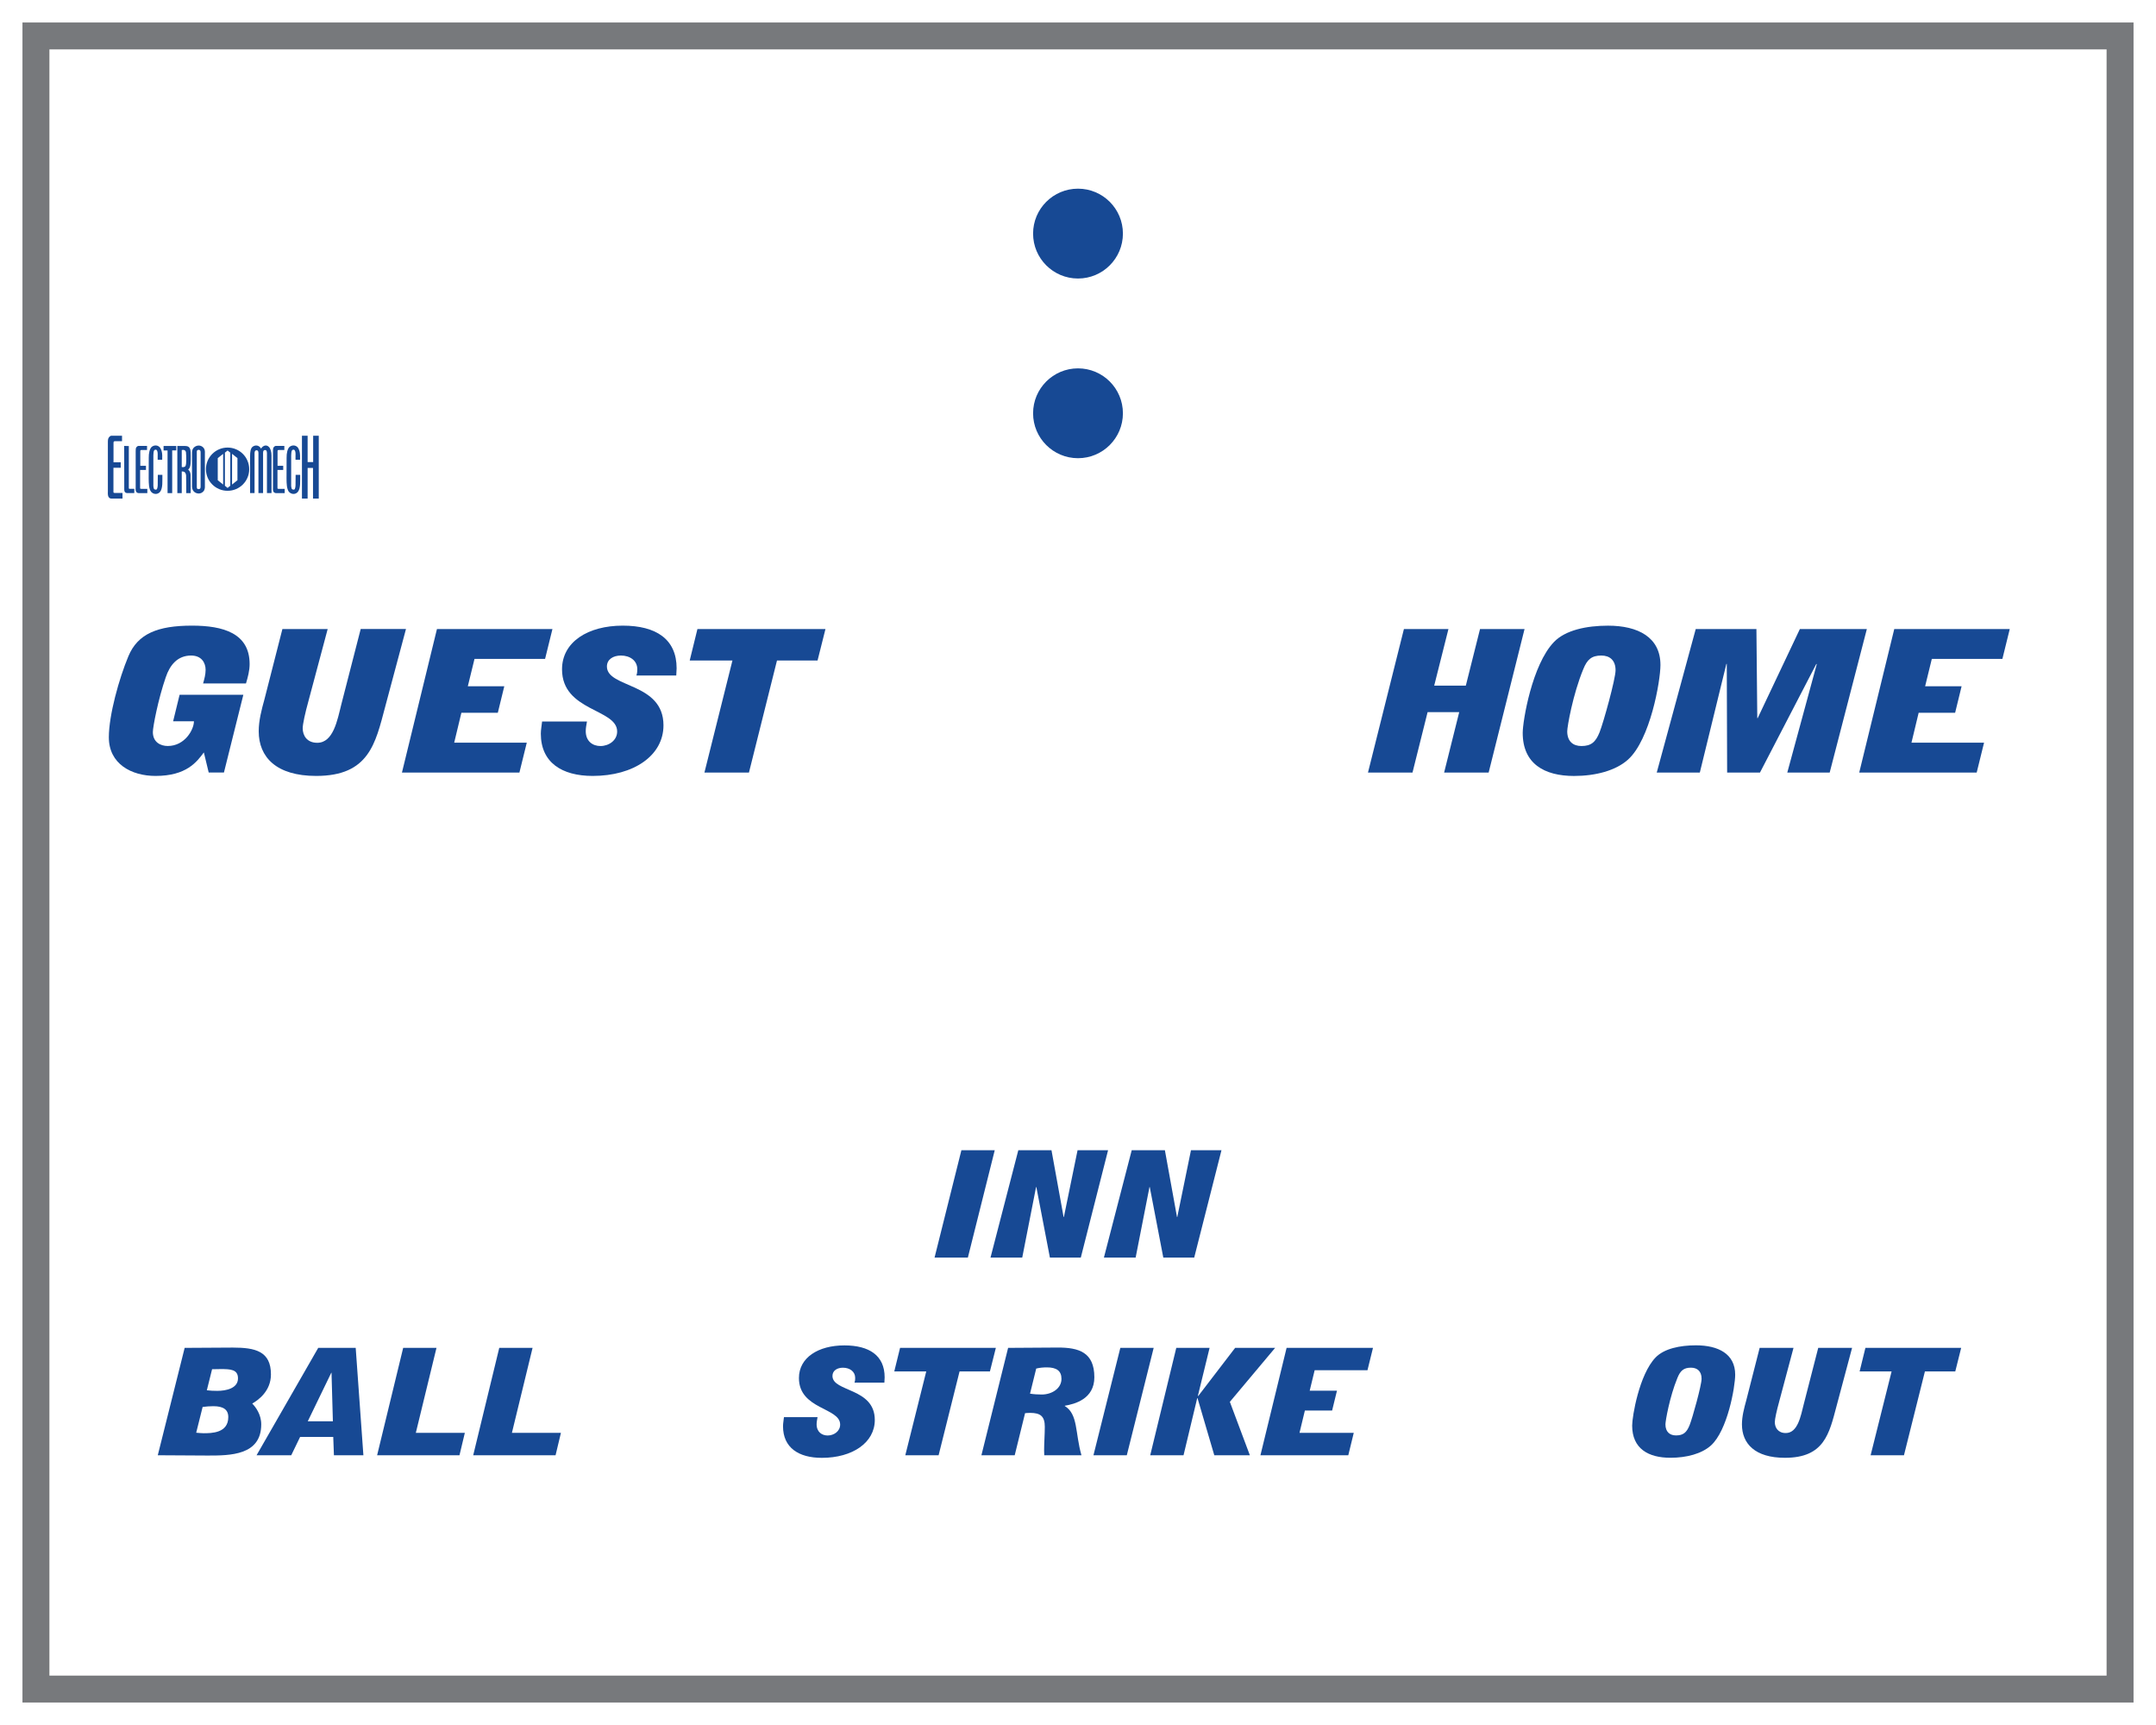 <?xml version='1.0' encoding='utf-8'?>
<ns0:svg xmlns:ns0="http://www.w3.org/2000/svg" enable-background="new 0 0 60 48" version="1.1" viewBox="0 0 60 48" x="0px" y="0px" xml:space="preserve">
<ns0:g id="Accent_Striping">
	<ns0:path d="M0.625,0.625v46.75h58.75V0.625H0.625z M58.625,46.625H1.375V1.375h57.25V46.625z" fill="#77797c" />
</ns0:g>
<ns0:g id="Captions">
	<ns0:g fill="#174994">
		<ns0:path d="M39.07,17.504h1.239l-0.396,1.574h0.88l0.395-1.574h1.239l-0.999,3.993h-1.239l0.42-1.681h-0.88    l-0.42,1.681H38.07L39.07,17.504z" fill="#174994" />
		<ns0:path d="M42.376,20.393c0-0.332,0.26-1.896,0.87-2.529c0.319-0.332,0.909-0.454,1.504-0.454    c0.834,0,1.459,0.321,1.459,1.093c0,0.449-0.285,2.08-0.904,2.635c-0.34,0.305-0.899,0.454-1.504,0.454    C42.98,21.591,42.376,21.253,42.376,20.393z M44.96,18.651c0-0.282-0.165-0.41-0.396-0.41c-0.27,0-0.395,0.11-0.504,0.383    c-0.29,0.704-0.445,1.597-0.445,1.725c0,0.283,0.165,0.41,0.395,0.41c0.271,0,0.396-0.11,0.505-0.382    C44.625,20.1,44.96,18.89,44.96,18.651z" fill="#174994" />
		<ns0:path d="M47.191,17.504h1.689l0.024,2.479h0.011l1.174-2.479h1.864l-1.034,3.993h-1.18l0.819-3.012l-0.01-0.012    l-1.569,3.024h-0.914l-0.01-3.024h-0.011l-0.739,3.024h-1.199L47.191,17.504z" fill="#174994" />
		<ns0:path d="M52.716,17.504h3.214l-0.205,0.831h-1.964l-0.186,0.761h1.015l-0.18,0.737h-1.015l-0.2,0.832h2.02    l-0.205,0.832h-3.269L52.716,17.504z" fill="#174994" />
	</ns0:g>
	<ns0:g fill="#174994">
		<ns0:path d="M5.673,20.937c-0.195,0.261-0.48,0.654-1.345,0.654c-0.669,0-1.299-0.333-1.299-1.075    c0-0.616,0.285-1.637,0.545-2.258c0.26-0.621,0.81-0.849,1.769-0.849c0.869,0,1.604,0.211,1.604,1.07    c0,0.183-0.05,0.366-0.101,0.538H5.652c0.035-0.122,0.07-0.25,0.07-0.377c0-0.2-0.115-0.399-0.404-0.399    c-0.375,0-0.59,0.261-0.705,0.604c-0.21,0.604-0.359,1.381-0.359,1.525c0,0.283,0.215,0.388,0.414,0.388    c0.475,0,0.729-0.454,0.729-0.688H4.818l0.18-0.737h1.774l-0.54,2.163H5.808L5.673,20.937z" fill="#174994" />
		<ns0:path d="M10.718,19.672c-0.27,1.016-0.449,1.919-1.919,1.919c-1.114,0-1.599-0.526-1.599-1.242    c0-0.3,0.079-0.599,0.159-0.888l0.5-1.957h1.26l-0.53,1.985c-0.1,0.36-0.165,0.665-0.165,0.776c0,0.199,0.115,0.404,0.405,0.404    c0.449,0,0.56-0.632,0.67-1.07l0.539-2.096h1.26L10.718,19.672z" fill="#174994" />
		<ns0:path d="M12.16,17.504h3.214l-0.205,0.831h-1.964l-0.186,0.761h1.015l-0.18,0.737H12.84l-0.2,0.832h2.02    l-0.205,0.832h-3.269L12.16,17.504z" fill="#174994" />
		<ns0:path d="M17.711,18.796c0.024-0.072,0.024-0.128,0.024-0.178c0-0.233-0.2-0.377-0.455-0.377    c-0.22,0-0.39,0.11-0.39,0.305c0,0.604,1.574,0.433,1.574,1.637c0,0.843-0.829,1.408-1.969,1.408    c-0.864,0-1.444-0.377-1.444-1.176c0-0.116,0.025-0.222,0.035-0.338h1.249c-0.015,0.089-0.034,0.177-0.034,0.267    c0,0.288,0.199,0.415,0.409,0.415c0.231,0,0.465-0.155,0.465-0.404c0-0.638-1.534-0.555-1.534-1.731    c0-0.761,0.72-1.215,1.69-1.215c0.929,0,1.499,0.377,1.499,1.187c0,0.066-0.01,0.133-0.01,0.2H17.711z" fill="#174994" />
		<ns0:path d="M20.383,18.38h-1.189l0.215-0.876h3.563l-0.22,0.876h-1.129l-0.78,3.117h-1.239L20.383,18.38z" fill="#174994" />
	</ns0:g>
	<ns0:g fill="#174994">
		<ns0:circle cx="30" cy="6.5" fill="#174994" r="1.25" />
		<ns0:circle cx="30" cy="11.5" fill="#174994" r="1.25" />
	</ns0:g>
	<ns0:g fill="#174994">
		<ns0:path d="M4.391,40.494l0.748-2.988l1.342-0.008c0.621,0,1.059,0.1,1.059,0.746c0,0.47-0.359,0.719-0.52,0.811    c0.093,0.096,0.25,0.299,0.25,0.58c0,0.867-0.875,0.867-1.488,0.867L4.391,40.494z M5.46,39.867    c0.063,0.004,0.135,0.014,0.202,0.014c0.221,0,0.691,0,0.691-0.449c0-0.211-0.142-0.303-0.415-0.303    c-0.101,0-0.198,0.008-0.299,0.021L5.46,39.867z M5.756,38.686c0.097,0.012,0.19,0.016,0.291,0.016    c0.239,0,0.576-0.066,0.576-0.348c0-0.25-0.21-0.258-0.482-0.258c-0.082,0-0.157,0.004-0.239,0.004L5.756,38.686z" fill="#174994" />
		<ns0:path d="M7.14,40.494l1.716-2.988h1.043l0.214,2.988H9.293l-0.019-0.51H8.352l-0.247,0.51H7.14z M9.264,39.549    l-0.038-1.35H9.219l-0.654,1.35H9.264z" fill="#174994" />
		<ns0:path d="M11.22,37.506h0.927l-0.575,2.365h1.364l-0.149,0.623h-2.292L11.22,37.506z" fill="#174994" />
		<ns0:path d="M13.894,37.506h0.927l-0.575,2.365h1.364l-0.149,0.623h-2.292L13.894,37.506z" fill="#174994" />
	</ns0:g>
	<ns0:g fill="#174994">
		<ns0:path d="M26.008,34.994l0.747-2.988h0.928l-0.748,2.988H26.008z" fill="#174994" />
		<ns0:path d="M28.339,32.006h0.923l0.337,1.859h0.008l0.381-1.859h0.849l-0.759,2.988h-0.86l-0.377-1.963h-0.008    l-0.385,1.963h-0.883L28.339,32.006z" fill="#174994" />
		<ns0:path d="M31.495,32.006h0.923l0.337,1.859h0.008l0.381-1.859h0.849l-0.759,2.988h-0.86l-0.377-1.963h-0.008    l-0.385,1.963h-0.883L31.495,32.006z" fill="#174994" />
	</ns0:g>
	<ns0:g fill="#174994">
		<ns0:path d="M45.422,39.668c0-0.249,0.194-1.419,0.65-1.893c0.239-0.249,0.68-0.34,1.125-0.34    c0.624,0,1.092,0.24,1.092,0.817c0,0.336-0.213,1.557-0.677,1.972c-0.254,0.227-0.673,0.34-1.125,0.34    C45.874,40.564,45.422,40.312,45.422,39.668z M47.354,38.365c0-0.212-0.124-0.308-0.296-0.308c-0.201,0-0.295,0.083-0.377,0.286    c-0.217,0.527-0.333,1.195-0.333,1.291c0,0.212,0.123,0.308,0.295,0.308c0.202,0,0.296-0.083,0.378-0.287    C47.103,39.448,47.354,38.543,47.354,38.365z" fill="#174994" />
		<ns0:path d="M51.109,39.129c-0.202,0.759-0.337,1.436-1.436,1.436c-0.834,0-1.196-0.395-1.196-0.93    c0-0.224,0.06-0.448,0.119-0.664l0.374-1.465h0.942l-0.396,1.485c-0.075,0.271-0.124,0.498-0.124,0.581    c0,0.149,0.087,0.304,0.304,0.304c0.336,0,0.418-0.474,0.501-0.802l0.403-1.568h0.942L51.109,39.129z" fill="#174994" />
		<ns0:path d="M52.642,38.161h-0.89l0.161-0.655h2.665l-0.164,0.655h-0.845l-0.583,2.333h-0.928L52.642,38.161z" fill="#174994" />
	</ns0:g>
	<ns0:g fill="#174994">
		<ns0:path d="M23.78,38.473c0.019-0.054,0.019-0.096,0.019-0.133c0-0.174-0.15-0.282-0.34-0.282    c-0.165,0-0.292,0.083-0.292,0.229c0,0.452,1.178,0.323,1.178,1.225c0,0.631-0.621,1.054-1.473,1.054    c-0.647,0-1.081-0.282-1.081-0.88c0-0.087,0.019-0.166,0.026-0.253h0.935c-0.011,0.066-0.026,0.133-0.026,0.199    c0,0.216,0.15,0.312,0.307,0.312c0.172,0,0.348-0.116,0.348-0.304c0-0.477-1.147-0.415-1.147-1.295    c0-0.568,0.538-0.908,1.264-0.908c0.695,0,1.121,0.282,1.121,0.888c0,0.05-0.007,0.1-0.007,0.149H23.78z" fill="#174994" />
		<ns0:path d="M25.777,38.161h-0.89l0.161-0.655h2.666l-0.165,0.655h-0.845l-0.583,2.333h-0.927L25.777,38.161z" fill="#174994" />
		<ns0:path d="M28.055,37.506l1.391-0.009c0.572,0,1.009,0.129,1.009,0.826c0,0.606-0.546,0.747-0.822,0.793v0.008    c0.374,0.232,0.284,0.747,0.463,1.37h-1.035c0-0.046-0.004-0.092-0.004-0.133c0-0.22,0.019-0.44,0.019-0.66    c0-0.29-0.12-0.386-0.407-0.386c-0.045,0-0.097,0.004-0.142,0.008l-0.288,1.171h-0.927L28.055,37.506z M28.665,38.78    c0.104,0.017,0.217,0.024,0.325,0.024c0.28,0,0.55-0.166,0.55-0.436c0-0.225-0.142-0.319-0.404-0.319    c-0.101,0-0.202,0.008-0.299,0.033L28.665,38.78z" fill="#174994" />
		<ns0:path d="M30.43,40.494l0.748-2.988h0.928l-0.748,2.988H30.43z" fill="#174994" />
		<ns0:path d="M32.735,37.506h0.927l-0.325,1.332l0.008,0.009l1.028-1.341h1.113l-1.26,1.502l0.557,1.486h-0.99    l-0.467-1.59h-0.008l-0.381,1.59H32.01L32.735,37.506z" fill="#174994" />
		<ns0:path d="M35.805,37.506h2.404l-0.153,0.622h-1.47l-0.138,0.569h0.759l-0.135,0.552h-0.758l-0.15,0.622h1.51    l-0.152,0.623h-2.445L35.805,37.506z" fill="#174994" />
	</ns0:g>
	<ns0:g fill="#174994">
		<ns0:path d="M6.333,12.454c-0.332,0-0.602,0.27-0.602,0.602c0,0.332,0.27,0.601,0.602,0.601    c0.334,0,0.602-0.269,0.602-0.601C6.935,12.724,6.667,12.454,6.333,12.454z M6.21,13.483l-0.15-0.12v-0.615l0.15-0.119V13.483z     M6.409,13.516l-0.074,0.06H6.333l-0.074-0.06v-0.92l0.074-0.06h0.002l0.074,0.06V13.516z M6.608,13.363l-0.15,0.12v-0.855    l0.15,0.119V13.363z" fill="#174994" />
		<ns0:g fill="#174994">
			<ns0:path d="M3.398,12.276c0,0-0.129,0-0.19,0c-0.041,0-0.049,0.017-0.049,0.046c0,0.048,0,0.09,0,0.138     c0,0.138,0,0.404,0,0.404H3.36v0.152H3.157v0.667c0,0.028,0,0.034,0.057,0.034c0.023,0,0.195,0,0.195,0v0.157     c0,0-0.205,0-0.307,0c-0.037,0-0.078-0.023-0.092-0.071c-0.014-0.051-0.008-0.123-0.008-0.123v-1.365     c0-0.067,0.002-0.106,0.027-0.142c0.037-0.051,0.066-0.049,0.086-0.049h0.281V12.276z" fill="#174994" />
			<ns0:path d="M3.585,12.412c0,0,0,1.131,0,1.153c0,0.028,0,0.037,0.025,0.037c0.037,0,0.127,0,0.127,0v0.118     c0,0-0.281,0-0.195,0c0,0-0.084,0.008-0.084-0.095l-0.002-1.217L3.585,12.412z" fill="#174994" />
			<ns0:path d="M4.093,12.521c0,0-0.104,0-0.152,0c-0.033,0-0.037,0.014-0.037,0.033c0,0.037,0,0.067,0,0.105     c0,0.103,0,0.302,0,0.302h0.158v0.116H3.899v0.5c0,0.02,0,0.026,0.047,0.026c0.018,0,0.154,0,0.154,0v0.118c0,0-0.164,0-0.244,0     c-0.031,0-0.063-0.021-0.074-0.055c-0.012-0.037-0.006-0.092-0.006-0.092V12.55c0-0.051,0.002-0.081,0.021-0.107     c0.031-0.037,0.053-0.035,0.07-0.035h0.225V12.521z" fill="#174994" />
			<ns0:path d="M4.497,12.547c0.022,0.07,0.02,0.171,0.017,0.247H4.388c-0.006-0.099,0.019-0.236-0.035-0.277     c-0.023-0.007-0.049-0.007-0.066,0.02c-0.019,0.039-0.014,0.09-0.019,0.138v0.852c0.002,0.028,0.008,0.058,0.018,0.079     c0.025,0.024,0.068,0.026,0.082,0.004c0.027-0.057,0.022-0.14,0.022-0.216c0.002-0.059,0-0.129,0.002-0.182h0.127     c-0.004,0.166,0.019,0.374-0.068,0.479c-0.07,0.077-0.184,0.068-0.25-0.011c-0.059-0.085-0.061-0.225-0.063-0.358l0.002-0.585     c-0.002-0.123,0.023-0.252,0.084-0.304c0.07-0.053,0.166-0.053,0.228,0.02C4.47,12.48,4.487,12.51,4.497,12.547z" fill="#174994" />
			<ns0:path d="M4.905,12.409v0.123H4.792v1.189H4.663v-1.187H4.552v-0.125H4.905z" fill="#174994" />
			<ns0:path d="M5.146,12.409c0.09,0,0.127,0.035,0.146,0.088c0.016,0.055,0.016,0.122,0.016,0.186     c-0.002,0.14,0.014,0.325-0.072,0.383c0.031,0.021,0.063,0.073,0.068,0.135c0.004,0.171,0.002,0.521,0.002,0.521H5.183     c0,0,0-0.326-0.004-0.494c-0.004-0.042-0.022-0.081-0.047-0.094c-0.02-0.016-0.074-0.016-0.074-0.016v0.604H4.935v-1.312H5.146z      M5.14,12.529c-0.025-0.013-0.057-0.013-0.082-0.006v0.472c0.031,0.007,0.066,0.004,0.094-0.014     c0.035-0.041,0.027-0.126,0.031-0.189c-0.002-0.079,0-0.144-0.008-0.21C5.165,12.545,5.151,12.538,5.14,12.529z" fill="#174994" />
			<ns0:path d="M5.702,13.539c0,0,0.008,0.09-0.049,0.142c-0.07,0.07-0.174,0.065-0.246,0.007     c-0.064-0.053-0.063-0.147-0.063-0.147v-0.952c0,0-0.002-0.094,0.063-0.146c0.072-0.059,0.178-0.064,0.248,0.007     c0.059,0.059,0.047,0.15,0.047,0.15V13.539z M5.583,12.589c0-0.046-0.012-0.072-0.055-0.072c-0.047,0-0.053,0.028-0.051,0.072     c-0.002,0.118,0,0.95,0,0.95c-0.002,0.05,0.01,0.076,0.051,0.072c0.043,0,0.055-0.026,0.055-0.072     C5.583,13.539,5.583,12.624,5.583,12.589z" fill="#174994" />
		</ns0:g>
		<ns0:g fill="#174994">
			<ns0:path d="M7.265,12.483c0.063-0.102,0.16-0.108,0.217-0.048c0.047,0.044,0.074,0.14,0.074,0.24v1.045H7.429v-1.117     c-0.004-0.067-0.022-0.08-0.053-0.08c-0.031,0-0.055,0.013-0.055,0.08v1.117H7.192v-1.119c0-0.052-0.022-0.072-0.053-0.072     c-0.031,0-0.051,0.021-0.055,0.072v1.119H6.96v-1.034c0-0.105,0.012-0.209,0.07-0.255C7.101,12.377,7.208,12.381,7.265,12.483z" fill="#174994" />
			<ns0:path d="M7.913,12.521c0,0-0.103,0-0.152,0c-0.033,0-0.037,0.014-0.037,0.033c0,0.037,0,0.067,0,0.105     c0,0.103,0,0.302,0,0.302h0.158v0.116h-0.16v0.5c0,0.02,0,0.026,0.045,0.026c0.018,0,0.156,0,0.156,0v0.118c0,0-0.164,0-0.246,0     c-0.029,0-0.063-0.021-0.074-0.055c-0.01-0.037-0.006-0.092-0.006-0.092V12.55c0-0.051,0.002-0.081,0.021-0.107     c0.031-0.037,0.053-0.035,0.07-0.035h0.225V12.521z" fill="#174994" />
			<ns0:path d="M8.333,12.547c0.021,0.07,0.019,0.171,0.018,0.247H8.224c-0.006-0.099,0.02-0.236-0.035-0.277     c-0.024-0.007-0.049-0.007-0.066,0.02c-0.02,0.039-0.014,0.09-0.02,0.138v0.852c0.004,0.028,0.008,0.058,0.018,0.079     c0.025,0.024,0.068,0.026,0.082,0.004c0.027-0.057,0.022-0.14,0.022-0.216c0.002-0.059,0-0.129,0.002-0.182h0.127     c-0.004,0.166,0.02,0.374-0.068,0.479c-0.07,0.077-0.184,0.068-0.25-0.011c-0.057-0.085-0.061-0.225-0.062-0.358l0.002-0.585     c-0.002-0.123,0.023-0.252,0.084-0.304c0.07-0.053,0.166-0.053,0.229,0.02C8.306,12.48,8.323,12.51,8.333,12.547z" fill="#174994" />
			<ns0:path d="M8.561,12.125v0.732h0.154v-0.732h0.156v1.748h-0.16V13.02h-0.15v0.853H8.403v-1.748H8.561z" fill="#174994" />
		</ns0:g>
	</ns0:g>
</ns0:g>
</ns0:svg>